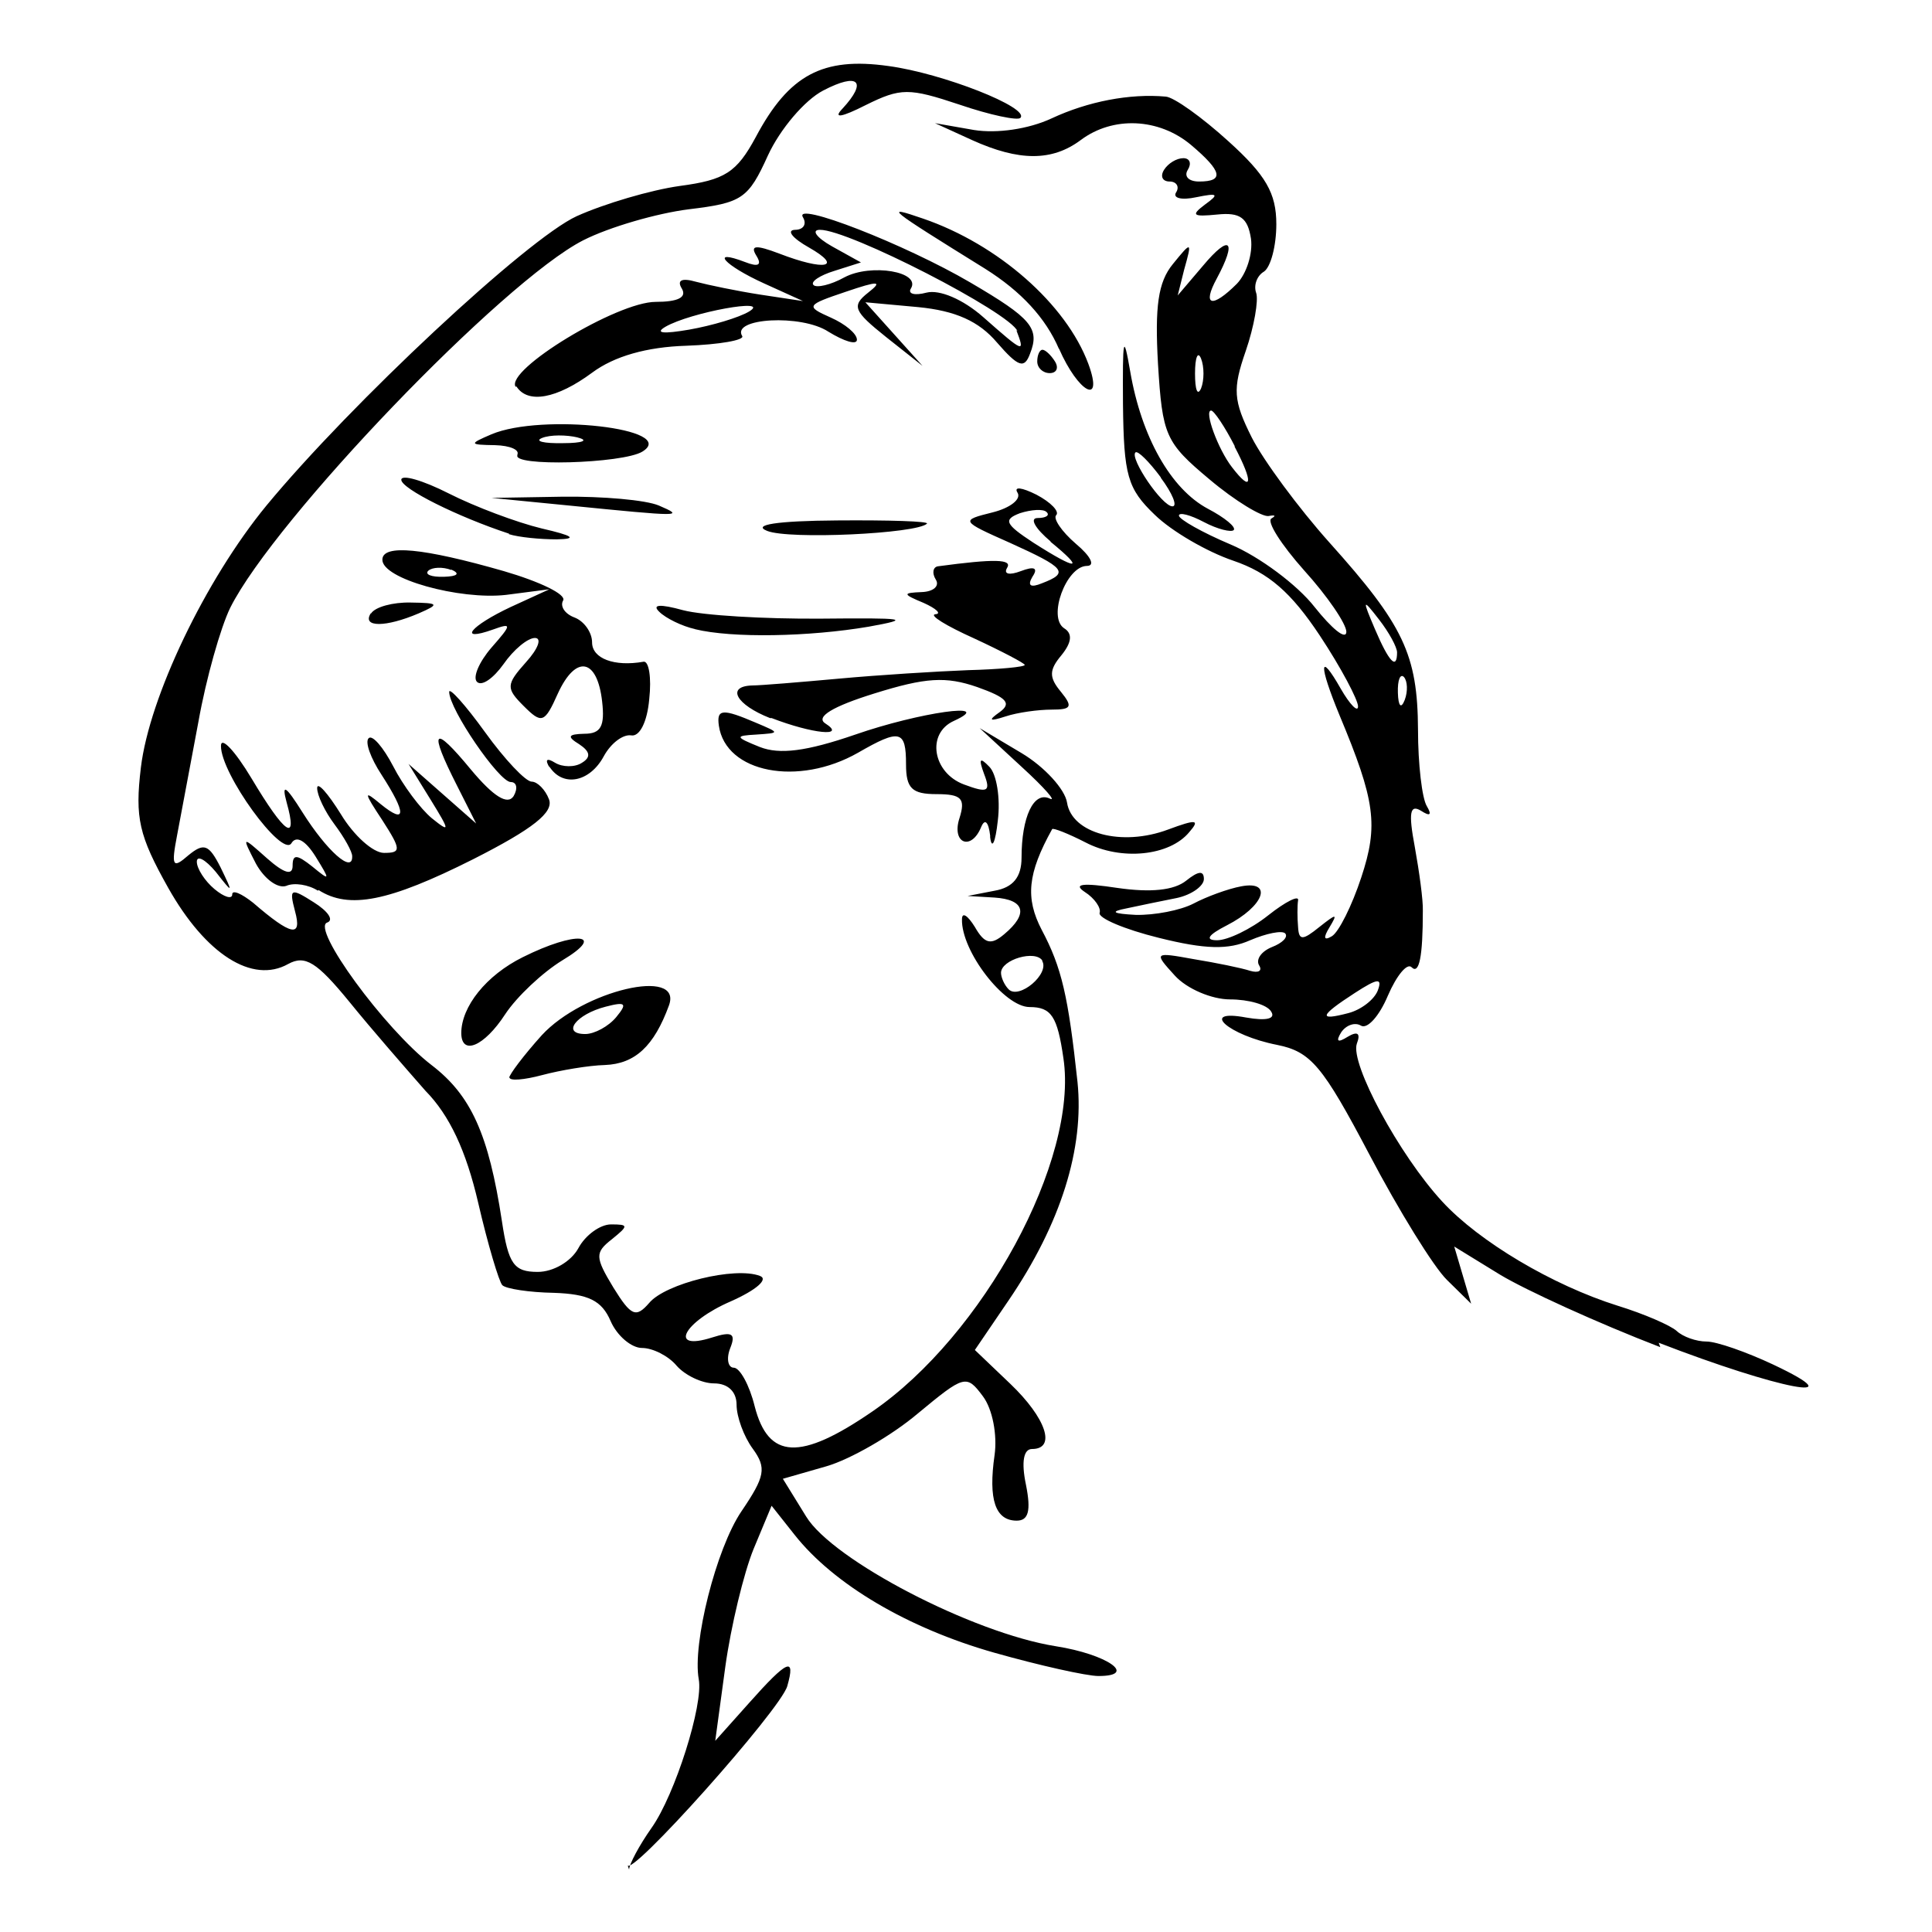 <?xml version="1.0" encoding="UTF-8" standalone="no"?>
<!-- Created with Inkscape (http://www.inkscape.org/) -->
<svg xmlns:dc="http://purl.org/dc/elements/1.1/" xmlns:cc="http://creativecommons.org/ns#" xmlns:rdf="http://www.w3.org/1999/02/22-rdf-syntax-ns#" xmlns:svg="http://www.w3.org/2000/svg" xmlns="http://www.w3.org/2000/svg" version="1.0" width="100%" height="100%" viewBox="0 0 48 48" id="svg2">
<defs id="defs8" />
<path d="m 15.63,46.45 c -0.00,-0.13 0.25,-0.60 0.56,-1.04 0.58,-0.82 1.29,-3.06 1.17,-3.69 -0.16,-0.88 0.43,-3.24 1.06,-4.17 0.59,-0.87 0.63,-1.08 0.28,-1.56 -0.22,-0.30 -0.40,-0.79 -0.40,-1.09 0,-0.32 -0.21,-0.53 -0.56,-0.53 -0.30,0 -0.72,-0.20 -0.93,-0.44 -0.20,-0.24 -0.59,-0.44 -0.86,-0.44 -0.26,0 -0.62,-0.30 -0.78,-0.67 -0.22,-0.51 -0.55,-0.67 -1.41,-0.70 -0.61,-0.01 -1.19,-0.10 -1.28,-0.19 -0.08,-0.08 -0.36,-1.01 -0.60,-2.05 -0.30,-1.29 -0.71,-2.17 -1.31,-2.78 C 10.07,26.53 9.23,25.57 8.68,24.89 7.87,23.90 7.58,23.72 7.16,23.95 6.27,24.45 5.11,23.71 4.18,22.06 3.45,20.76 3.35,20.32 3.50,19.07 3.71,17.32 5.10,14.41 6.62,12.56 8.71,10.03 13.10,5.93 14.33,5.37 15.02,5.06 16.17,4.72 16.89,4.62 18.01,4.47 18.30,4.29 18.78,3.40 19.60,1.86 20.44,1.41 22.07,1.64 c 1.35,0.18 3.53,1.04 3.28,1.29 -0.07,0.07 -0.75,-0.07 -1.51,-0.33 -1.26,-0.42 -1.46,-0.42 -2.33,0.01 -0.61,0.31 -0.82,0.34 -0.58,0.09 C 21.56,2.02 21.33,1.79 20.45,2.25 19.99,2.49 19.38,3.21 19.08,3.86 18.59,4.94 18.44,5.04 17.11,5.20 16.32,5.30 15.14,5.64 14.49,5.97 12.49,6.99 6.82,12.90 5.72,15.10 5.48,15.59 5.12,16.86 4.93,17.93 4.73,18.99 4.49,20.27 4.40,20.75 c -0.15,0.78 -0.11,0.84 0.28,0.50 0.39,-0.32 0.51,-0.27 0.80,0.30 0.32,0.66 0.31,0.66 -0.12,0.11 C 5.10,21.35 4.89,21.24 4.89,21.41 c 0,0.17 0.20,0.48 0.44,0.68 0.24,0.20 0.44,0.26 0.44,0.13 0,-0.12 0.23,-0.02 0.52,0.21 0.95,0.82 1.22,0.87 1.04,0.21 -0.15,-0.57 -0.11,-0.59 0.47,-0.22 0.35,0.22 0.50,0.44 0.33,0.50 -0.41,0.13 1.42,2.64 2.59,3.54 0.98,0.75 1.42,1.71 1.75,3.88 0.16,1.07 0.30,1.26 0.89,1.26 0.39,0 0.83,-0.26 1.01,-0.59 0.17,-0.32 0.54,-0.59 0.81,-0.59 0.44,0 0.44,0.03 0.02,0.37 -0.42,0.33 -0.42,0.44 0.04,1.20 0.44,0.71 0.56,0.76 0.89,0.38 0.40,-0.48 2.13,-0.91 2.75,-0.67 0.22,0.08 -0.09,0.35 -0.72,0.63 -1.18,0.51 -1.57,1.25 -0.47,0.90 0.50,-0.16 0.60,-0.10 0.45,0.27 -0.10,0.26 -0.05,0.48 0.09,0.48 0.15,0 0.39,0.43 0.52,0.96 0.34,1.32 1.13,1.36 2.92,0.13 2.76,-1.89 5.13,-6.26 4.75,-8.78 -0.15,-1.04 -0.30,-1.27 -0.84,-1.27 -0.63,-0.00 -1.70,-1.39 -1.68,-2.18 0.00,-0.19 0.14,-0.10 0.32,0.19 0.24,0.42 0.40,0.46 0.73,0.18 0.61,-0.51 0.51,-0.86 -0.24,-0.91 l -0.67,-0.04 0.67,-0.13 c 0.46,-0.08 0.67,-0.34 0.67,-0.82 0,-1.01 0.30,-1.66 0.70,-1.47 0.18,0.09 -0.12,-0.26 -0.70,-0.79 l -1.04,-0.96 1.04,0.62 c 0.57,0.34 1.08,0.90 1.13,1.23 0.12,0.77 1.36,1.10 2.51,0.67 0.70,-0.26 0.80,-0.25 0.53,0.06 -0.49,0.60 -1.70,0.72 -2.58,0.26 -0.43,-0.22 -0.81,-0.37 -0.83,-0.33 -0.61,1.10 -0.67,1.71 -0.26,2.50 0.50,0.94 0.66,1.65 0.89,3.78 0.17,1.65 -0.41,3.52 -1.72,5.44 l -0.83,1.22 0.88,0.84 c 0.89,0.85 1.15,1.62 0.54,1.62 -0.21,0 -0.27,0.32 -0.15,0.89 0.13,0.65 0.06,0.89 -0.23,0.89 -0.53,0 -0.71,-0.52 -0.55,-1.63 0.07,-0.50 -0.05,-1.14 -0.29,-1.46 -0.41,-0.55 -0.46,-0.53 -1.62,0.43 -0.65,0.55 -1.68,1.14 -2.27,1.31 l -1.08,0.31 0.58,0.94 c 0.66,1.08 4.13,2.89 6.20,3.22 1.28,0.20 2.05,0.74 1.06,0.74 -0.29,0 -1.46,-0.26 -2.59,-0.58 -2.15,-0.61 -3.99,-1.70 -4.96,-2.93 l -0.57,-0.72 -0.45,1.08 c -0.24,0.59 -0.56,1.91 -0.70,2.92 l -0.25,1.84 0.84,-0.94 c 0.96,-1.08 1.16,-1.16 0.95,-0.42 -0.16,0.58 -3.96,4.84 -3.97,4.44 z M 25.90,23.87 c -0.17,-0.28 -1.03,-0.03 -1.03,0.30 0,0.11 0.08,0.30 0.19,0.41 0.26,0.26 1.03,-0.39 0.83,-0.71 z m 15.35,9.60 c -1.56,-0.60 -3.35,-1.42 -3.98,-1.80 l -1.14,-0.70 0.21,0.71 0.21,0.71 -0.60,-0.59 c -0.33,-0.32 -1.20,-1.73 -1.93,-3.12 -1.16,-2.20 -1.45,-2.55 -2.29,-2.72 -1.22,-0.24 -1.95,-0.90 -0.77,-0.68 0.51,0.09 0.74,0.03 0.62,-0.15 -0.10,-0.17 -0.56,-0.30 -1.02,-0.30 -0.45,0 -1.07,-0.26 -1.37,-0.59 -0.53,-0.58 -0.52,-0.59 0.47,-0.41 0.55,0.09 1.19,0.22 1.40,0.29 0.21,0.06 0.31,0.00 0.22,-0.14 -0.08,-0.14 0.05,-0.34 0.32,-0.45 0.26,-0.10 0.41,-0.25 0.33,-0.34 -0.08,-0.08 -0.47,-0.00 -0.87,0.17 -0.54,0.24 -1.11,0.23 -2.27,-0.06 -0.85,-0.21 -1.51,-0.49 -1.47,-0.62 0.04,-0.12 -0.12,-0.36 -0.37,-0.52 -0.30,-0.20 -0.05,-0.23 0.81,-0.10 0.83,0.12 1.41,0.06 1.71,-0.18 0.30,-0.24 0.44,-0.26 0.44,-0.04 0,0.17 -0.30,0.39 -0.67,0.47 -0.36,0.07 -0.93,0.19 -1.26,0.26 -0.41,0.08 -0.34,0.13 0.24,0.16 0.46,0.01 1.10,-0.11 1.43,-0.28 0.32,-0.17 0.86,-0.37 1.19,-0.43 0.80,-0.15 0.56,0.50 -0.36,0.97 -0.47,0.24 -0.55,0.37 -0.24,0.37 0.26,0.00 0.83,-0.27 1.27,-0.62 0.43,-0.34 0.77,-0.51 0.74,-0.37 -0.02,0.13 -0.02,0.43 -0.00,0.66 0.02,0.34 0.11,0.34 0.53,0 0.43,-0.34 0.46,-0.34 0.25,0.01 -0.16,0.26 -0.14,0.34 0.06,0.22 0.17,-0.10 0.50,-0.76 0.73,-1.46 0.43,-1.30 0.35,-1.90 -0.54,-4.03 -0.52,-1.26 -0.51,-1.61 0.03,-0.66 0.23,0.40 0.43,0.60 0.43,0.44 0.00,-0.16 -0.42,-0.96 -0.95,-1.76 -0.71,-1.07 -1.27,-1.56 -2.15,-1.86 -0.65,-0.22 -1.53,-0.73 -1.95,-1.14 -0.68,-0.65 -0.77,-0.98 -0.79,-2.75 -0.01,-1.65 0.01,-1.79 0.18,-0.81 0.28,1.63 1.01,2.92 1.93,3.41 0.42,0.22 0.71,0.46 0.64,0.53 -0.06,0.06 -0.40,-0.02 -0.74,-0.20 -0.34,-0.18 -0.62,-0.25 -0.62,-0.16 0,0.09 0.58,0.42 1.29,0.72 0.71,0.30 1.65,1.00 2.08,1.55 0.43,0.54 0.78,0.83 0.79,0.62 0.00,-0.20 -0.47,-0.89 -1.05,-1.53 -0.57,-0.64 -0.94,-1.22 -0.81,-1.29 0.12,-0.07 0.09,-0.09 -0.07,-0.06 -0.16,0.03 -0.83,-0.37 -1.47,-0.91 -1.10,-0.92 -1.17,-1.09 -1.28,-2.87 -0.08,-1.42 0.00,-2.03 0.37,-2.48 0.47,-0.58 0.48,-0.57 0.28,0.14 L 29.26,7.34 29.89,6.60 C 30.56,5.80 30.74,5.97 30.23,6.92 29.86,7.60 30.11,7.67 30.73,7.05 30.97,6.80 31.13,6.30 31.08,5.93 31.00,5.41 30.81,5.27 30.24,5.33 29.63,5.39 29.58,5.35 29.94,5.08 30.30,4.82 30.26,4.79 29.72,4.90 c -0.37,0.08 -0.59,0.02 -0.50,-0.12 0.09,-0.14 0.01,-0.27 -0.16,-0.27 -0.18,0 -0.24,-0.13 -0.14,-0.29 0.10,-0.16 0.31,-0.29 0.48,-0.29 0.16,0 0.21,0.13 0.11,0.29 -0.10,0.16 0.02,0.29 0.28,0.29 0.63,0 0.58,-0.25 -0.20,-0.91 -0.80,-0.67 -1.94,-0.72 -2.74,-0.12 -0.71,0.53 -1.53,0.53 -2.70,-0.00 L 23.23,3.06 24.20,3.23 c 0.57,0.09 1.35,-0.02 1.93,-0.29 0.90,-0.42 1.94,-0.62 2.83,-0.54 0.20,0.01 0.90,0.51 1.56,1.11 0.93,0.84 1.19,1.29 1.19,2.06 0,0.54 -0.14,1.07 -0.31,1.18 -0.17,0.10 -0.26,0.34 -0.19,0.53 0.06,0.18 -0.05,0.83 -0.26,1.44 -0.33,0.95 -0.31,1.23 0.15,2.15 0.29,0.57 1.16,1.75 1.93,2.61 1.84,2.05 2.19,2.78 2.20,4.65 0.00,0.85 0.10,1.71 0.22,1.90 0.13,0.22 0.08,0.26 -0.15,0.11 -0.27,-0.16 -0.31,0.05 -0.15,0.90 0.11,0.61 0.21,1.33 0.20,1.59 -0.00,1.14 -0.09,1.59 -0.28,1.40 -0.11,-0.11 -0.37,0.20 -0.59,0.71 -0.21,0.50 -0.51,0.84 -0.67,0.74 -0.15,-0.09 -0.37,-0.01 -0.49,0.17 -0.14,0.23 -0.08,0.26 0.16,0.11 0.25,-0.15 0.33,-0.09 0.23,0.17 -0.17,0.49 1.05,2.76 2.12,3.92 0.92,1.00 2.74,2.08 4.36,2.59 0.65,0.20 1.32,0.49 1.47,0.63 0.15,0.14 0.48,0.26 0.74,0.26 0.25,0.00 0.99,0.26 1.65,0.57 2.10,0.99 0.16,0.62 -2.84,-0.54 z m -7.02,-8.86 c 0.12,-0.32 0,-0.31 -0.57,0.06 -0.88,0.57 -0.92,0.70 -0.16,0.50 0.31,-0.08 0.64,-0.33 0.73,-0.56 z m 0.65,-7.79 c -0.09,-0.09 -0.16,0.07 -0.15,0.39 0.01,0.34 0.08,0.41 0.17,0.18 0.08,-0.21 0.07,-0.47 -0.02,-0.57 z m -0.17,-0.61 c 0,-0.13 -0.20,-0.50 -0.45,-0.82 -0.41,-0.53 -0.42,-0.51 -0.10,0.24 0.35,0.82 0.55,1.03 0.55,0.57 z m -5.87,-4.35 c -0.29,-0.39 -0.57,-0.67 -0.63,-0.62 -0.15,0.14 0.66,1.34 0.92,1.34 0.13,0 -0.00,-0.32 -0.29,-0.71 z m 1.84,-0.77 c -0.25,-0.49 -0.52,-0.89 -0.59,-0.89 -0.18,0 0.17,0.96 0.52,1.41 0.50,0.65 0.54,0.39 0.06,-0.52 z M 29.84,8.91 c -0.08,-0.20 -0.15,-0.03 -0.15,0.37 0,0.40 0.06,0.57 0.15,0.37 0.08,-0.20 0.08,-0.54 0,-0.74 z M 12.65,26.78 c 0,-0.08 0.36,-0.56 0.81,-1.06 1.02,-1.11 3.51,-1.70 3.16,-0.74 -0.37,1.01 -0.84,1.45 -1.59,1.48 -0.40,0.01 -1.11,0.13 -1.56,0.25 -0.45,0.12 -0.81,0.15 -0.81,0.06 z m 2.66,-1.51 c 0.28,-0.34 0.24,-0.39 -0.26,-0.26 -0.74,0.19 -1.11,0.68 -0.51,0.68 0.23,0 0.58,-0.19 0.77,-0.42 z m -3.85,0.40 c 0,-0.66 0.62,-1.44 1.53,-1.89 1.32,-0.66 2.10,-0.59 0.98,0.08 -0.49,0.30 -1.13,0.90 -1.42,1.34 -0.52,0.80 -1.09,1.04 -1.09,0.46 z M 7.90,22.13 C 7.67,21.98 7.31,21.92 7.11,22.01 6.90,22.08 6.57,21.84 6.36,21.46 6.00,20.76 6.00,20.76 6.64,21.33 c 0.42,0.37 0.63,0.43 0.63,0.18 0,-0.29 0.10,-0.29 0.49,0.02 0.45,0.37 0.45,0.35 0.08,-0.25 -0.25,-0.40 -0.48,-0.53 -0.60,-0.33 -0.23,0.37 -1.76,-1.73 -1.75,-2.42 0.00,-0.24 0.34,0.11 0.76,0.81 0.83,1.39 1.16,1.62 0.87,0.59 -0.13,-0.48 -0.02,-0.41 0.40,0.26 0.60,0.95 1.24,1.52 1.23,1.09 C 8.76,21.17 8.55,20.80 8.31,20.48 8.07,20.16 7.88,19.76 7.88,19.58 c 5.5e-4,-0.17 0.26,0.12 0.59,0.65 0.32,0.53 0.80,0.96 1.07,0.96 0.43,0 0.43,-0.08 -0.04,-0.81 C 9.03,19.67 9.03,19.62 9.46,19.98 10.10,20.50 10.10,20.21 9.48,19.25 9.21,18.84 9.06,18.43 9.16,18.34 c 0.09,-0.09 0.36,0.22 0.61,0.70 0.24,0.47 0.68,1.06 0.96,1.29 0.46,0.37 0.45,0.32 -0.03,-0.46 l -0.55,-0.89 0.84,0.74 0.84,0.74 -0.48,-0.95 c -0.71,-1.40 -0.59,-1.53 0.35,-0.39 0.56,0.67 0.91,0.89 1.06,0.66 0.11,-0.19 0.08,-0.35 -0.07,-0.35 -0.29,0 -1.53,-1.81 -1.53,-2.24 0,-0.12 0.40,0.32 0.89,1.00 0.49,0.68 1.01,1.23 1.16,1.23 0.14,0 0.34,0.20 0.43,0.44 0.12,0.32 -0.39,0.73 -1.89,1.49 -2.09,1.05 -3.08,1.25 -3.84,0.76 z M 24.60,20.76 c -0.04,-0.34 -0.13,-0.43 -0.22,-0.22 -0.25,0.62 -0.75,0.41 -0.54,-0.22 0.15,-0.48 0.05,-0.59 -0.57,-0.59 -0.61,0 -0.76,-0.14 -0.76,-0.74 0,-0.85 -0.15,-0.89 -1.19,-0.29 -1.49,0.85 -3.29,0.50 -3.46,-0.67 -0.06,-0.42 0.09,-0.43 0.93,-0.07 0.59,0.25 0.59,0.25 0,0.29 -0.54,0.03 -0.53,0.06 0.09,0.31 0.49,0.19 1.15,0.11 2.37,-0.31 1.58,-0.55 3.52,-0.83 2.45,-0.34 -0.69,0.31 -0.53,1.29 0.25,1.58 0.59,0.22 0.67,0.18 0.50,-0.26 -0.14,-0.38 -0.11,-0.43 0.13,-0.18 0.18,0.18 0.28,0.78 0.21,1.34 -0.06,0.55 -0.15,0.73 -0.19,0.41 z M 13.66,19.08 c -0.13,-0.21 -0.08,-0.26 0.13,-0.13 0.18,0.11 0.49,0.12 0.67,0.00 0.23,-0.14 0.20,-0.28 -0.07,-0.46 -0.31,-0.19 -0.28,-0.25 0.13,-0.26 0.41,-0.00 0.51,-0.19 0.44,-0.80 -0.12,-1.07 -0.65,-1.18 -1.10,-0.20 -0.33,0.74 -0.40,0.76 -0.85,0.31 -0.44,-0.44 -0.44,-0.53 0.06,-1.09 0.30,-0.33 0.40,-0.60 0.22,-0.60 -0.18,0 -0.53,0.29 -0.78,0.65 -0.25,0.35 -0.54,0.56 -0.66,0.44 -0.11,-0.11 0.05,-0.49 0.36,-0.85 0.51,-0.58 0.51,-0.62 0.04,-0.45 -0.90,0.32 -0.56,-0.09 0.44,-0.56 l 0.96,-0.44 -1.08,0.14 C 11.42,14.91 9.48,14.38 9.50,13.90 c 0.01,-0.38 1.00,-0.29 3.02,0.29 0.89,0.26 1.56,0.58 1.47,0.73 -0.08,0.14 0.04,0.33 0.28,0.42 0.24,0.09 0.44,0.37 0.44,0.62 0,0.40 0.55,0.61 1.28,0.48 0.13,-0.02 0.20,0.39 0.14,0.93 -0.05,0.57 -0.24,0.94 -0.45,0.90 -0.20,-0.03 -0.50,0.19 -0.68,0.52 -0.35,0.65 -1.03,0.78 -1.36,0.24 z m -2.45,-4.92 c -0.21,-0.08 -0.47,-0.07 -0.57,0.02 -0.09,0.09 0.07,0.16 0.39,0.15 0.34,-0.01 0.41,-0.08 0.18,-0.18 z M 19.13,17.84 c -0.84,-0.33 -1.10,-0.79 -0.44,-0.81 0.20,-0.00 1.17,-0.08 2.16,-0.17 0.98,-0.09 2.42,-0.18 3.20,-0.21 0.77,-0.02 1.41,-0.08 1.41,-0.13 0,-0.04 -0.57,-0.34 -1.26,-0.66 -0.69,-0.31 -1.13,-0.58 -0.96,-0.60 0.16,-0.01 0.02,-0.14 -0.29,-0.28 -0.53,-0.22 -0.53,-0.25 -0.05,-0.27 0.29,-0.01 0.45,-0.15 0.35,-0.31 -0.10,-0.16 -0.07,-0.31 0.05,-0.33 1.41,-0.19 1.86,-0.18 1.72,0.04 -0.09,0.15 0.05,0.19 0.34,0.08 0.34,-0.13 0.44,-0.08 0.29,0.14 -0.13,0.22 -0.05,0.28 0.24,0.16 0.68,-0.26 0.58,-0.38 -0.79,-1.00 -1.24,-0.55 -1.24,-0.56 -0.44,-0.76 0.44,-0.11 0.72,-0.33 0.62,-0.49 -0.10,-0.16 0.11,-0.13 0.47,0.05 0.36,0.19 0.58,0.42 0.49,0.51 -0.08,0.08 0.13,0.40 0.49,0.71 0.37,0.31 0.49,0.55 0.27,0.55 -0.51,0.01 -0.98,1.28 -0.56,1.55 0.21,0.13 0.19,0.35 -0.07,0.67 -0.31,0.37 -0.31,0.55 -0.01,0.91 0.30,0.37 0.26,0.44 -0.23,0.44 -0.33,0 -0.85,0.07 -1.15,0.17 -0.40,0.13 -0.44,0.10 -0.14,-0.11 0.30,-0.22 0.17,-0.36 -0.56,-0.62 -0.78,-0.27 -1.28,-0.24 -2.56,0.16 -1.03,0.32 -1.46,0.58 -1.22,0.74 0.55,0.35 -0.32,0.26 -1.33,-0.13 z m 6.97,-4.39 c -0.38,-0.32 -0.53,-0.58 -0.32,-0.58 0.21,0 0.31,-0.07 0.22,-0.15 -0.08,-0.08 -0.38,-0.06 -0.66,0.03 -0.42,0.16 -0.37,0.27 0.33,0.73 1.11,0.71 1.30,0.69 0.43,-0.02 z m -8.83,2.18 c -0.32,-0.07 -0.73,-0.27 -0.89,-0.43 -0.19,-0.18 0.01,-0.20 0.59,-0.04 0.49,0.13 2.03,0.22 3.42,0.21 2.10,-0.02 2.30,0.00 1.19,0.20 -1.47,0.25 -3.39,0.29 -4.32,0.06 z M 9.22,15.24 c 0.10,-0.16 0.54,-0.28 0.98,-0.27 0.71,0.01 0.73,0.04 0.20,0.27 -0.82,0.35 -1.41,0.35 -1.19,0 z M 12.65,13.26 c -1.28,-0.42 -2.68,-1.12 -2.68,-1.34 0,-0.14 0.53,0.01 1.18,0.34 0.65,0.33 1.69,0.72 2.31,0.87 0.78,0.18 0.90,0.26 0.37,0.27 -0.40,0.00 -0.94,-0.05 -1.19,-0.13 z m 6.41,-0.07 c -0.38,-0.15 0.23,-0.25 1.74,-0.26 1.28,-0.01 2.29,0.02 2.23,0.08 -0.25,0.25 -3.43,0.40 -3.97,0.18 z m -4.92,-0.63 -1.93,-0.19 1.78,-0.03 c 0.98,-0.01 2.05,0.08 2.38,0.22 0.65,0.28 0.57,0.28 -2.23,0 z m -1.29,-1.26 c 0.07,-0.12 -0.17,-0.23 -0.55,-0.24 -0.65,-0.01 -0.65,-0.03 -0.09,-0.27 1.25,-0.53 4.67,-0.14 3.75,0.43 -0.49,0.30 -3.29,0.38 -3.10,0.08 z m 1.51,-0.43 c -0.29,-0.07 -0.69,-0.07 -0.89,0.01 -0.20,0.08 0.03,0.14 0.52,0.13 0.49,-0.00 0.65,-0.07 0.36,-0.14 z M 12.81,9.61 c -0.26,-0.42 2.52,-2.11 3.48,-2.11 0.55,0 0.78,-0.11 0.65,-0.33 -0.13,-0.21 -0.00,-0.27 0.35,-0.17 0.30,0.08 1.02,0.23 1.60,0.32 L 19.95,7.48 18.98,7.04 C 17.99,6.59 17.62,6.17 18.51,6.51 18.84,6.64 18.94,6.59 18.79,6.35 18.63,6.09 18.78,6.08 19.36,6.30 20.50,6.74 20.96,6.64 20.10,6.15 19.69,5.92 19.53,5.72 19.75,5.71 19.96,5.71 20.05,5.57 19.95,5.40 19.69,4.98 22.49,6.07 24.11,7.02 25.63,7.91 25.84,8.16 25.59,8.79 25.45,9.17 25.30,9.12 24.77,8.51 24.32,7.98 23.74,7.72 22.81,7.63 l -1.31,-0.12 0.71,0.79 0.71,0.79 -0.91,-0.72 C 21.21,7.73 21.15,7.60 21.57,7.27 21.94,6.98 21.83,6.97 21.01,7.25 20.03,7.58 20.01,7.61 20.64,7.89 c 0.36,0.16 0.65,0.40 0.65,0.55 0,0.14 -0.32,0.04 -0.71,-0.20 -0.67,-0.44 -2.42,-0.34 -2.14,0.11 0.06,0.10 -0.56,0.21 -1.39,0.24 -0.98,0.03 -1.79,0.26 -2.34,0.67 -0.88,0.65 -1.60,0.78 -1.88,0.34 z M 25.28,8.23 C 25.09,7.76 21.08,5.70 20.37,5.71 c -0.22,0.00 -0.09,0.19 0.30,0.41 l 0.72,0.40 -0.66,0.21 c -0.36,0.11 -0.60,0.27 -0.52,0.35 0.07,0.08 0.43,-0.00 0.77,-0.19 0.66,-0.35 1.91,-0.14 1.65,0.28 -0.08,0.13 0.09,0.18 0.39,0.10 0.32,-0.08 0.90,0.16 1.41,0.61 1.02,0.90 1.04,0.90 0.82,0.32 z M 18.61,7.74 c 0.58,-0.35 -1.46,0.02 -2.08,0.38 -0.27,0.16 -0.05,0.18 0.59,0.07 0.57,-0.10 1.24,-0.30 1.49,-0.45 z m 7.70,0.93 C 25.98,7.90 25.37,7.24 24.48,6.68 22.03,5.16 21.94,5.09 22.93,5.43 c 1.87,0.64 3.56,2.13 4.11,3.61 0.39,1.06 -0.25,0.72 -0.73,-0.38 z m -0.54,0.31 c 0,-0.16 0.06,-0.29 0.13,-0.29 0.07,0 0.21,0.13 0.31,0.29 0.10,0.16 0.04,0.29 -0.13,0.29 -0.17,0 -0.31,-0.13 -0.31,-0.29 z" />
</svg>
